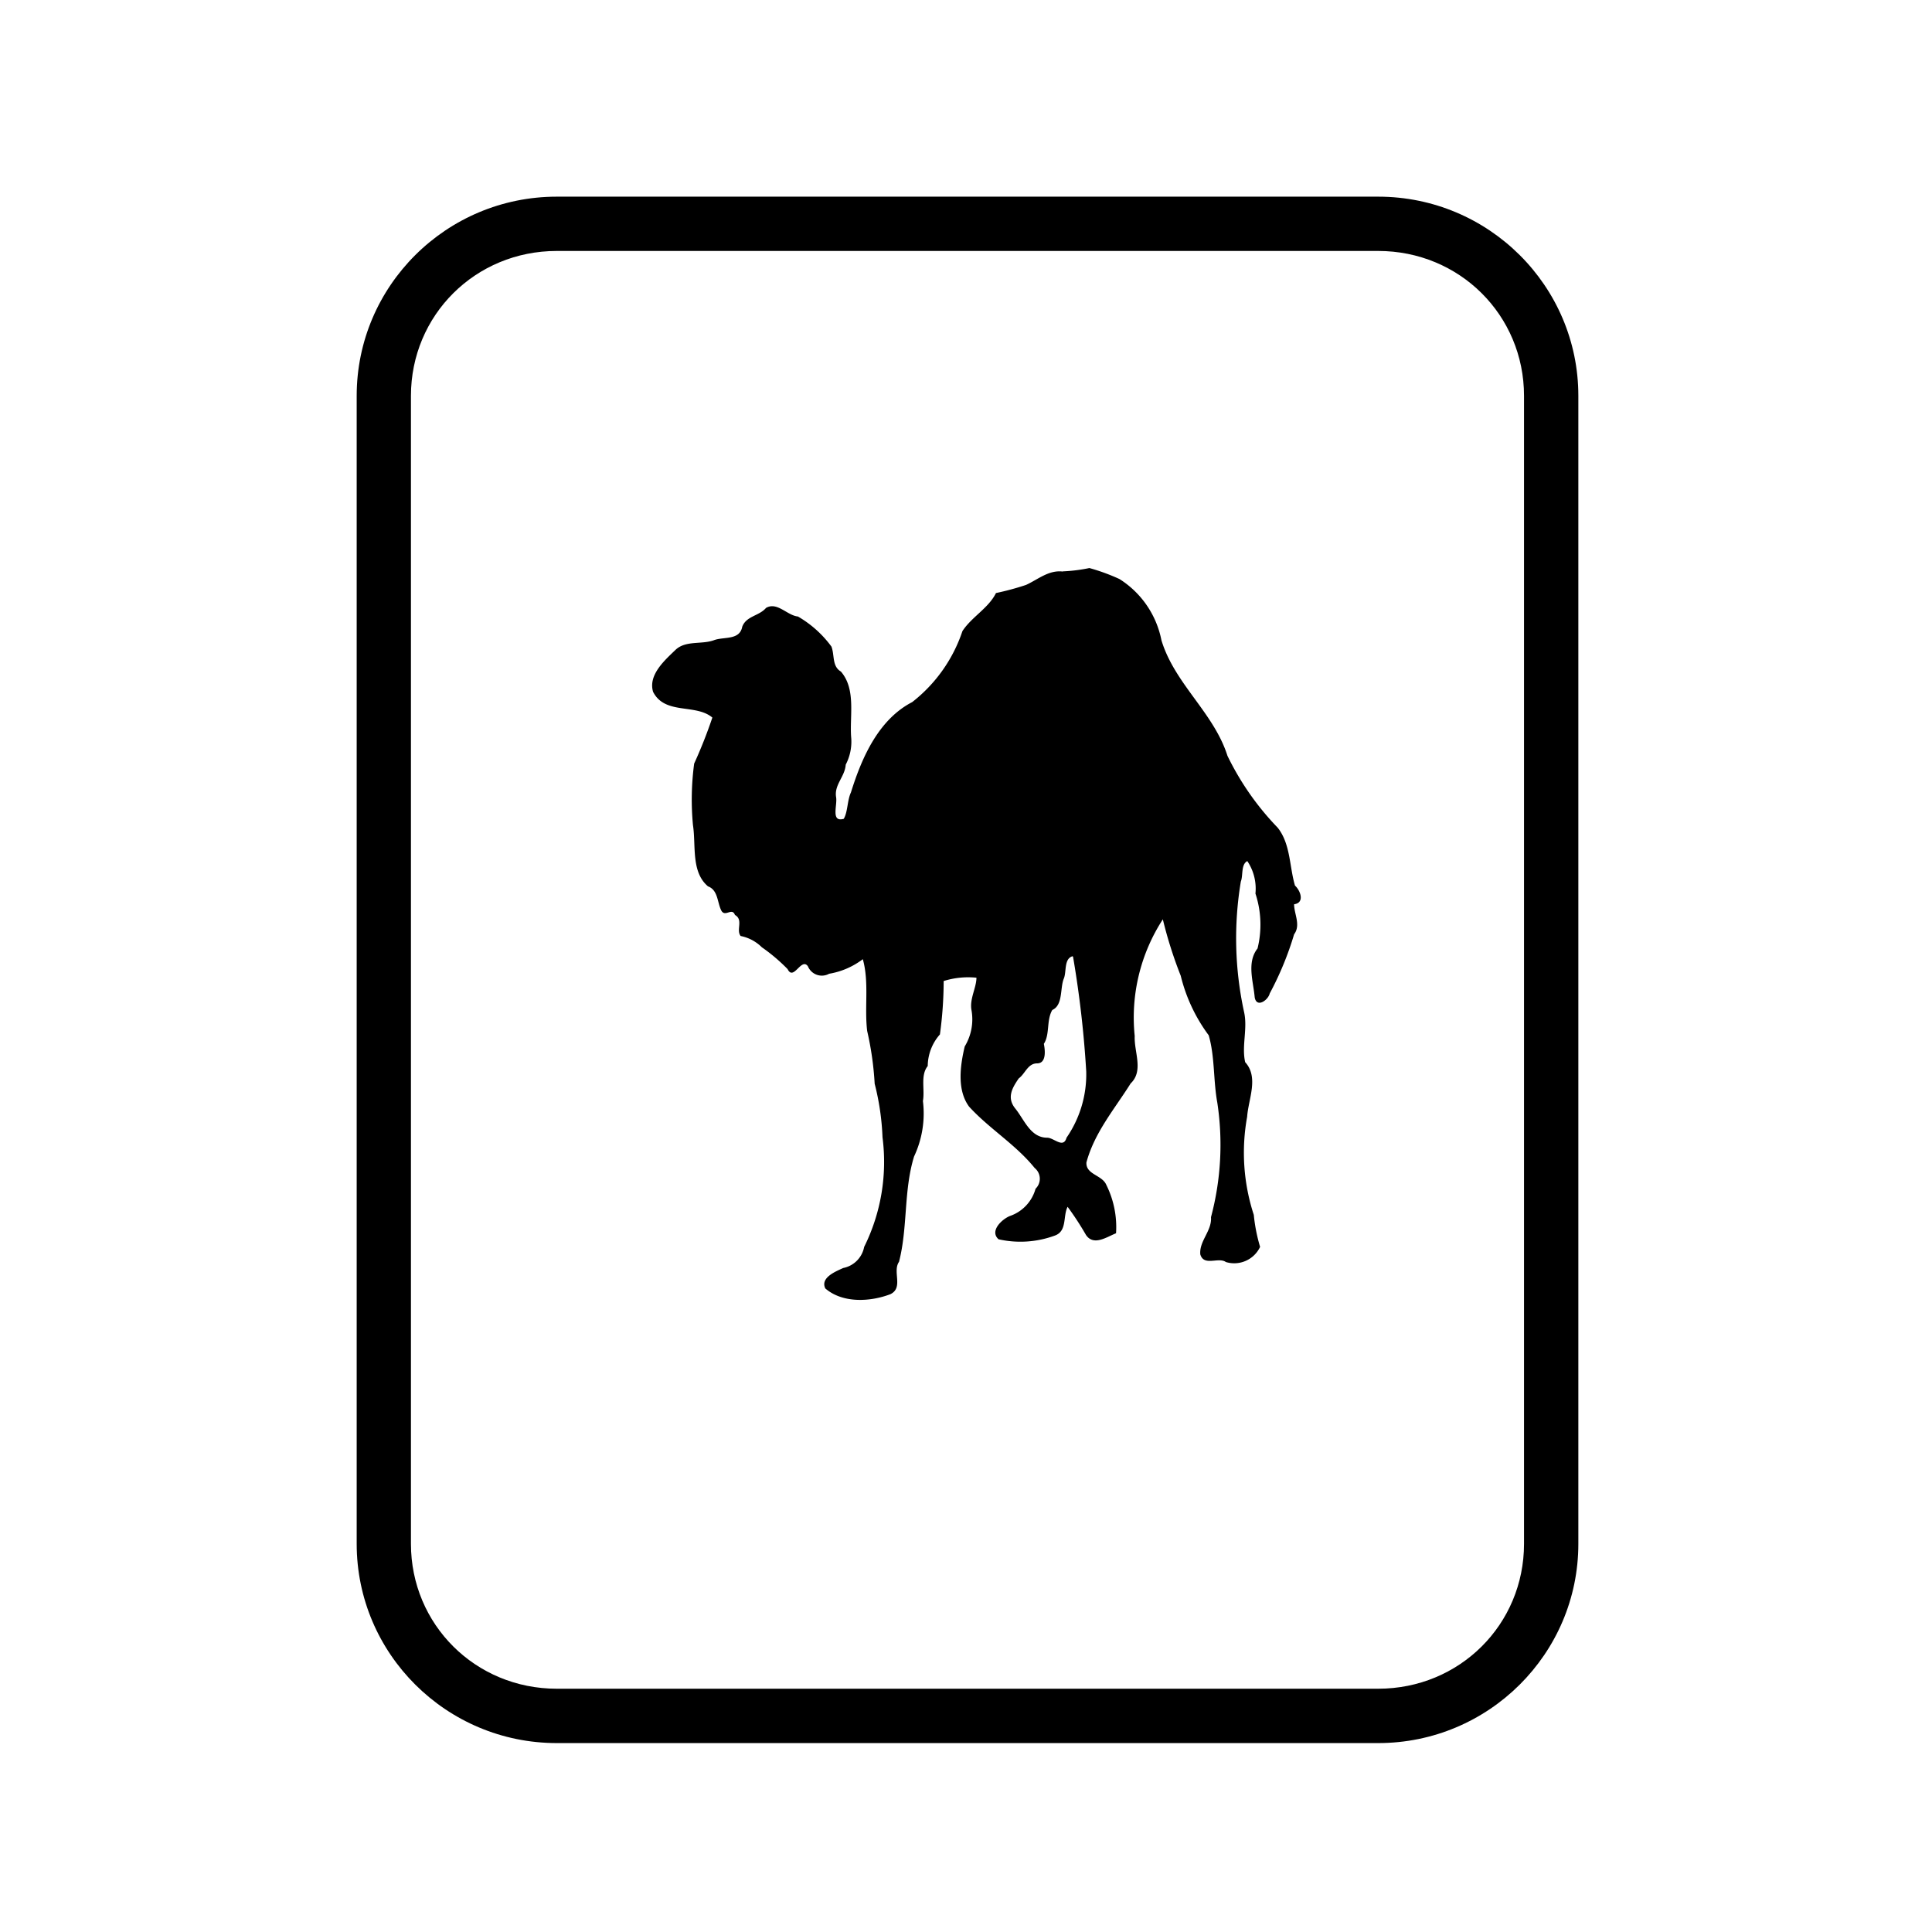 <?xml version='1.0' encoding='UTF-8'?>
<svg xmlns:inkscape="http://www.inkscape.org/namespaces/inkscape" xmlns:sodipodi="http://sodipodi.sourceforge.net/DTD/sodipodi-0.dtd" xmlns:xlink="http://www.w3.org/1999/xlink" xmlns="http://www.w3.org/2000/svg" xmlns:svg="http://www.w3.org/2000/svg" xmlns:rdf="http://www.w3.org/1999/02/22-rdf-syntax-ns#" xmlns:cc="http://creativecommons.org/ns#" xmlns:dc="http://purl.org/dc/elements/1.1/" width="64" height="64" version="1.1" id="svg73" sodipodi:docname="application-x-partial-download.svg" inkscape:version="1.4 (e7c3feb100, 2024-10-09)">
  <sodipodi:namedview pagecolor="#f5f7fa" bordercolor="#666666" borderopacity="1" objecttolerance="10" gridtolerance="10" guidetolerance="10" inkscape:pageopacity="0" inkscape:pageshadow="2" inkscape:window-width="1183" inkscape:window-height="669" id="namedview75" showgrid="false" inkscape:zoom="4.4470387" inkscape:cx="19.451146" inkscape:cy="25.635037" inkscape:window-x="80" inkscape:window-y="161" inkscape:window-maximized="0" inkscape:current-layer="g877" inkscape:document-rotation="0" inkscape:pagecheckerboard="0" inkscape:showpageshadow="2" inkscape:deskcolor="#d1d1d1"/>
  <defs id="defs29">
    <style id="current-color-scheme" type="text/css">.ColorScheme-Text {color:#000000} .ColorScheme-Highlight {color:#3b4252}</style></defs>
  <g id="g877" transform="matrix(1.1,0,0,1.1,-3.185,-3.207)" style="">
    <path style="opacity:1;baseline-shift:baseline;display:inline;overflow:visible;vector-effect:none;fill:currentColor;enable-background:accumulate;stop-color:#000000;stop-opacity:1" d="m 19.662,8.838 c -3.322,0 -6.025,2.686 -6.025,5.998 v 34.572 c 0,3.312 2.703,6 6.025,6 h 24.738 c 3.322,0 6.027,-2.688 6.027,-6 V 14.836 c 0,-3.312 -2.705,-5.998 -6.027,-5.998 z m 0,1.635 h 24.738 c 2.449,0 4.391,1.934 4.391,4.363 v 34.572 c 0,2.43 -1.942,4.363 -4.391,4.363 H 19.662 c -2.449,0 -4.391,-1.934 -4.391,-4.363 V 14.836 c 0,-2.43 1.942,-4.363 4.391,-4.363 z" class="ColorScheme-Text" id="rect246"/>
  <path d="m 35.217,31.768 a 31.612,31.612 0 0 1 0.39,3.411 3.361,3.361 0 0 1 -0.593,1.998 c -0.095,0.34 -0.38,0 -0.584,0 -0.503,0 -0.688,-0.544 -0.96,-0.879 -0.272,-0.335 -0.077,-0.639 0.104,-0.906 0.195,-0.14 0.272,-0.453 0.553,-0.453 0.281,0 0.245,-0.385 0.204,-0.589 0.186,-0.285 0.072,-0.707 0.254,-1.019 0.326,-0.145 0.231,-0.652 0.344,-0.938 0.091,-0.204 0,-0.593 0.258,-0.679 0,0 0.032,0 0.027,0.045 M 34.9,20.127 c -0.426,-0.05 -0.747,0.24 -1.105,0.403 a 8.153,8.153 0 0 1 -0.906,0.245 c -0.222,0.453 -0.734,0.72 -1.01,1.146 a 4.53,4.53 0 0 1 -1.513,2.138 c -1.006,0.521 -1.513,1.653 -1.844,2.718 -0.113,0.24 -0.095,0.593 -0.217,0.797 -0.399,0.113 -0.186,-0.408 -0.231,-0.657 -0.059,-0.371 0.267,-0.611 0.29,-0.974 a 1.49,1.49 0 0 0 0.163,-0.838 c -0.045,-0.648 0.149,-1.436 -0.308,-1.966 -0.272,-0.159 -0.186,-0.494 -0.285,-0.752 a 3.293,3.293 0 0 0 -1.01,-0.906 c -0.326,-0.032 -0.625,-0.453 -0.96,-0.258 -0.208,0.245 -0.593,0.24 -0.716,0.566 -0.077,0.408 -0.534,0.299 -0.833,0.399 -0.38,0.149 -0.87,0 -1.182,0.303 -0.313,0.303 -0.824,0.747 -0.67,1.259 0.358,0.702 1.282,0.349 1.785,0.775 a 14.495,14.495 0 0 1 -0.548,1.386 8.18,8.18 0 0 0 -0.036,1.853 c 0.095,0.616 -0.063,1.409 0.453,1.844 0.294,0.109 0.276,0.453 0.39,0.707 0.113,0.254 0.331,-0.091 0.421,0.154 0.263,0.145 0.027,0.453 0.172,0.634 a 1.25,1.25 0 0 1 0.639,0.34 5.354,5.354 0 0 1 0.775,0.657 c 0.181,0.371 0.412,-0.362 0.611,-0.086 a 0.453,0.453 0 0 0 0.639,0.226 2.31,2.31 0 0 0 1.015,-0.439 c 0.195,0.693 0.045,1.445 0.131,2.161 a 9.462,9.462 0 0 1 0.226,1.59 7.637,7.637 0 0 1 0.236,1.613 5.753,5.753 0 0 1 -0.553,3.302 0.797,0.797 0 0 1 -0.63,0.634 c -0.226,0.104 -0.698,0.29 -0.539,0.616 0.525,0.453 1.359,0.403 1.961,0.172 0.399,-0.195 0.054,-0.679 0.258,-0.974 0.267,-1.033 0.136,-2.138 0.453,-3.171 a 3.044,3.044 0 0 0 0.267,-1.671 c 0.063,-0.349 -0.082,-0.77 0.145,-1.055 a 1.454,1.454 0 0 1 0.367,-0.951 11.976,11.976 0 0 0 0.113,-1.608 2.469,2.469 0 0 1 0.987,-0.1 c 0,0.299 -0.213,0.643 -0.149,0.978 a 1.576,1.576 0 0 1 -0.204,1.092 c -0.14,0.589 -0.236,1.314 0.131,1.812 0.607,0.666 1.4,1.137 1.975,1.848 a 0.417,0.417 0 0 1 0.027,0.625 1.205,1.205 0 0 1 -0.77,0.82 c -0.24,0.095 -0.625,0.453 -0.344,0.702 a 2.994,2.994 0 0 0 1.699,-0.113 c 0.371,-0.136 0.236,-0.584 0.38,-0.865 a 8.941,8.941 0 0 1 0.553,0.847 c 0.231,0.344 0.63,0.059 0.906,-0.05 a 2.854,2.854 0 0 0 -0.294,-1.459 c -0.127,-0.299 -0.621,-0.308 -0.598,-0.675 0.245,-0.906 0.852,-1.613 1.332,-2.378 0.399,-0.38 0.1,-0.947 0.122,-1.427 a 5.435,5.435 0 0 1 0.847,-3.515 12.751,12.751 0 0 0 0.539,1.699 4.983,4.983 0 0 0 0.843,1.794 c 0.186,0.643 0.136,1.359 0.258,2.025 a 8.452,8.452 0 0 1 -0.19,3.452 c 0.032,0.412 -0.358,0.716 -0.322,1.119 0.109,0.371 0.544,0.072 0.77,0.231 A 0.861,0.861 0 0 0 40.843,40.465 5.078,5.078 0 0 1 40.653,39.5 6.029,6.029 0 0 1 40.453,36.547 c 0.036,-0.534 0.358,-1.187 -0.059,-1.644 -0.113,-0.489 0.082,-1.019 -0.036,-1.522 a 10.418,10.418 0 0 1 -0.095,-3.918 c 0.072,-0.181 0,-0.516 0.195,-0.616 a 1.49,1.49 0 0 1 0.245,0.978 2.994,2.994 0 0 1 0.063,1.653 c -0.331,0.421 -0.127,0.992 -0.086,1.468 0.054,0.335 0.403,0.095 0.453,-0.113 a 9.48,9.48 0 0 0 0.734,-1.78 c 0.208,-0.281 0,-0.611 0,-0.906 0.322,-0.041 0.199,-0.403 0.027,-0.562 -0.172,-0.58 -0.131,-1.25 -0.521,-1.744 A 8.353,8.353 0 0 1 39.86,25.676 c -0.412,-1.3 -1.59,-2.165 -1.988,-3.479 a 2.822,2.822 0 0 0 -1.264,-1.844 5.997,5.997 0 0 0 -0.906,-0.331 4.928,4.928 0 0 1 -0.802,0.1" id="path1" style="fill:currentColor;stroke-width:0.453" class="ColorScheme-Text"/>
  </g>
</svg>
